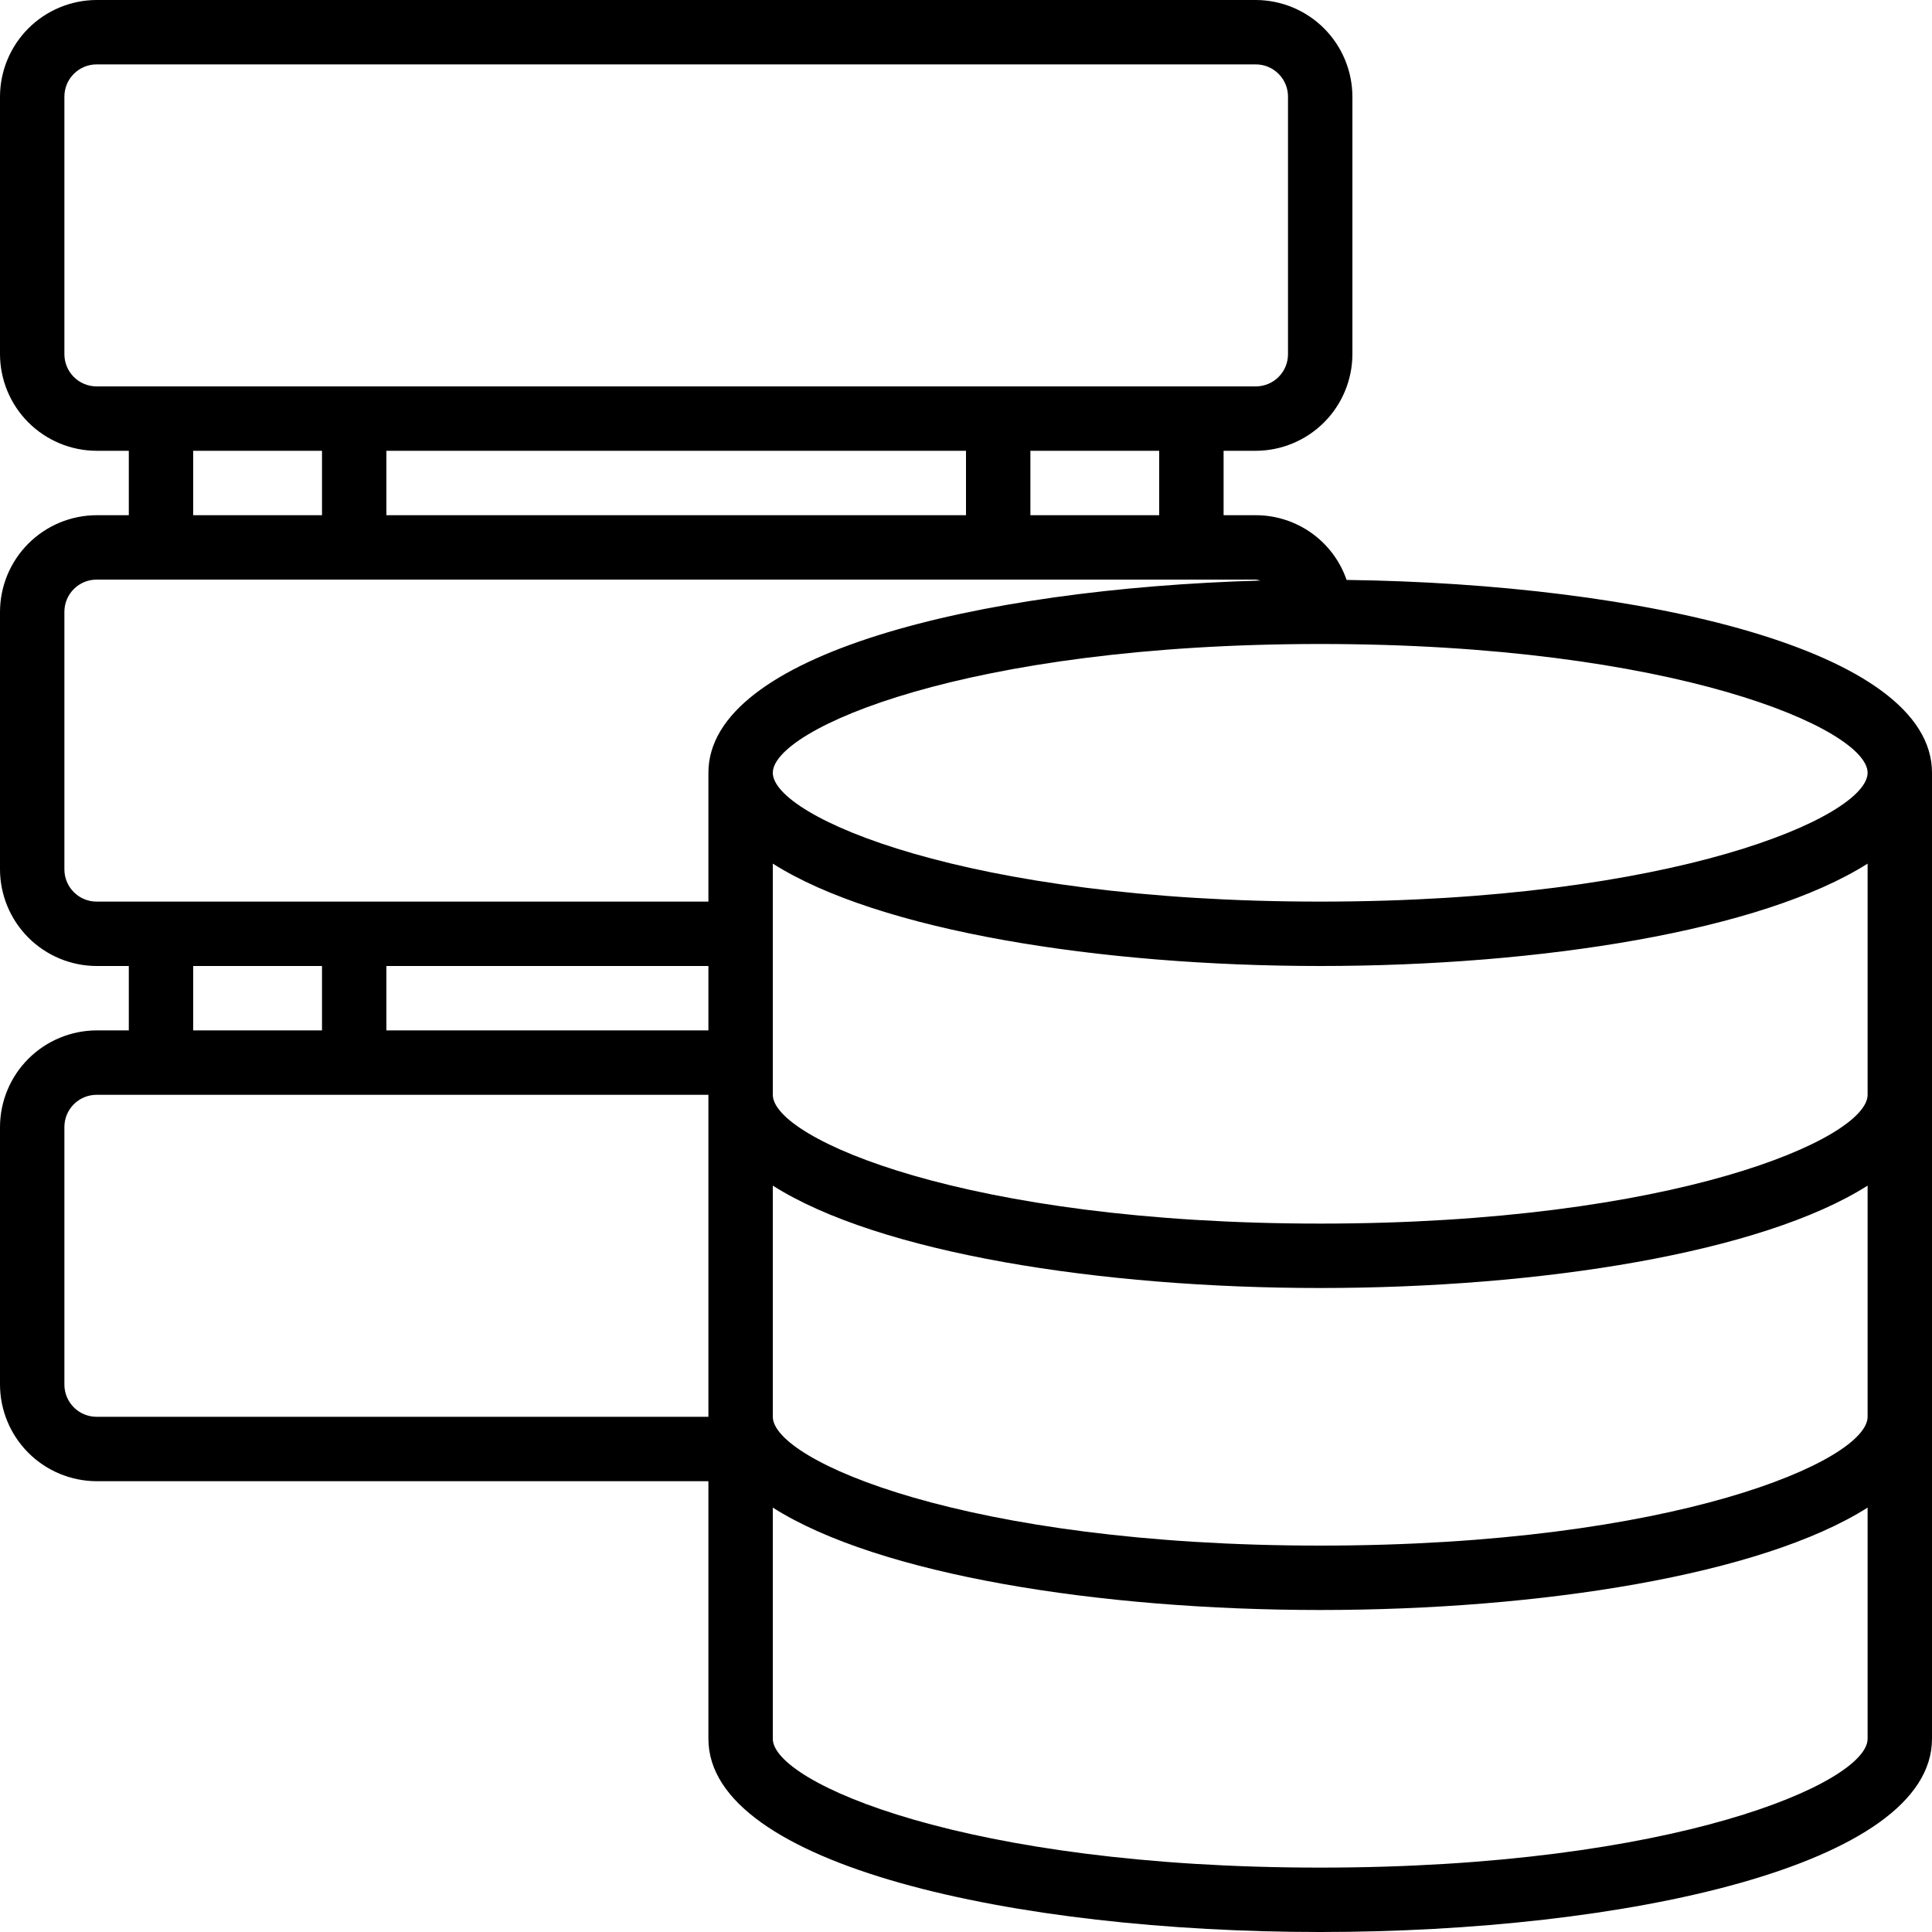 <svg width="82" height="82" viewBox="0 0 82 82" fill="none" xmlns="http://www.w3.org/2000/svg">
<path d="M57.154 24.614C56.877 23.812 56.357 23.117 55.666 22.624C54.975 22.132 54.148 21.867 53.3 21.867H51.933V19.133H53.3C54.386 19.13 55.427 18.697 56.196 17.929C56.964 17.161 57.397 16.12 57.4 15.033V4.1C57.397 3.014 56.964 1.973 56.196 1.204C55.427 0.436 54.386 0.003 53.3 0H4.1C3.014 0.003 1.973 0.436 1.204 1.204C0.436 1.973 0.003 3.014 0 4.1V15.033C0.003 16.12 0.436 17.161 1.204 17.929C1.973 18.697 3.014 19.13 4.1 19.133H5.467V21.867H4.1C3.014 21.87 1.973 22.303 1.204 23.071C0.436 23.839 0.003 24.88 0 25.967V36.9C0.003 37.986 0.436 39.027 1.204 39.796C1.973 40.564 3.014 40.997 4.1 41H5.467V43.733H4.1C3.014 43.737 1.973 44.17 1.204 44.938C0.436 45.706 0.003 46.747 0 47.833V58.767C0.003 59.853 0.436 60.894 1.204 61.662C1.973 62.43 3.014 62.863 4.1 62.867H30.067V73.8C30.067 79.185 43.132 82 56.033 82C68.935 82 82 79.185 82 73.8V32.8C82 27.566 69.686 24.778 57.154 24.614ZM4.1 16.4C3.738 16.4 3.39 16.256 3.134 16C2.877 15.743 2.733 15.396 2.733 15.033V4.1C2.733 3.738 2.877 3.39 3.134 3.134C3.39 2.877 3.738 2.733 4.1 2.733H53.3C53.663 2.733 54.01 2.877 54.266 3.134C54.523 3.39 54.667 3.738 54.667 4.1V15.033C54.667 15.396 54.523 15.743 54.266 16C54.01 16.256 53.663 16.4 53.3 16.4H4.1ZM49.2 19.133V21.867H43.733V19.133H49.2ZM41 19.133V21.867H16.4V19.133H41ZM13.667 19.133V21.867H8.2V19.133H13.667ZM30.067 60.133H4.1C3.738 60.133 3.39 59.989 3.134 59.733C2.877 59.477 2.733 59.129 2.733 58.767V47.833C2.733 47.471 2.877 47.123 3.134 46.867C3.39 46.611 3.738 46.467 4.1 46.467H30.067V60.133ZM8.2 43.733V41H13.667V43.733H8.2ZM30.067 43.733H16.4V41H30.067V43.733ZM30.067 32.8V38.267H4.1C3.738 38.267 3.39 38.123 3.134 37.866C2.877 37.61 2.733 37.263 2.733 36.9V25.967C2.733 25.604 2.877 25.257 3.134 25C3.39 24.744 3.738 24.6 4.1 24.6H53.3C53.365 24.607 53.429 24.621 53.491 24.641C41.465 24.983 30.067 27.771 30.067 32.8ZM79.267 73.8C79.267 75.659 71.067 79.267 56.033 79.267C41 79.267 32.8 75.659 32.8 73.8V63.987C37.296 66.844 46.685 68.333 56.033 68.333C65.381 68.333 74.77 66.844 79.267 63.987V73.8ZM79.267 60.133C79.267 61.992 71.067 65.6 56.033 65.6C41 65.6 32.8 61.992 32.8 60.133V50.321C37.296 53.177 46.685 54.667 56.033 54.667C65.381 54.667 74.77 53.177 79.267 50.321V60.133ZM79.267 46.467C79.267 48.325 71.067 51.933 56.033 51.933C41 51.933 32.8 48.325 32.8 46.467V36.654C37.296 39.51 46.685 41 56.033 41C65.381 41 74.77 39.51 79.267 36.654V46.467ZM56.033 38.267C41 38.267 32.8 34.659 32.8 32.8C32.8 30.941 41 27.333 56.033 27.333C71.067 27.333 79.267 30.941 79.267 32.8C79.267 34.659 71.067 38.267 56.033 38.267Z" fill="black"/>
</svg>
